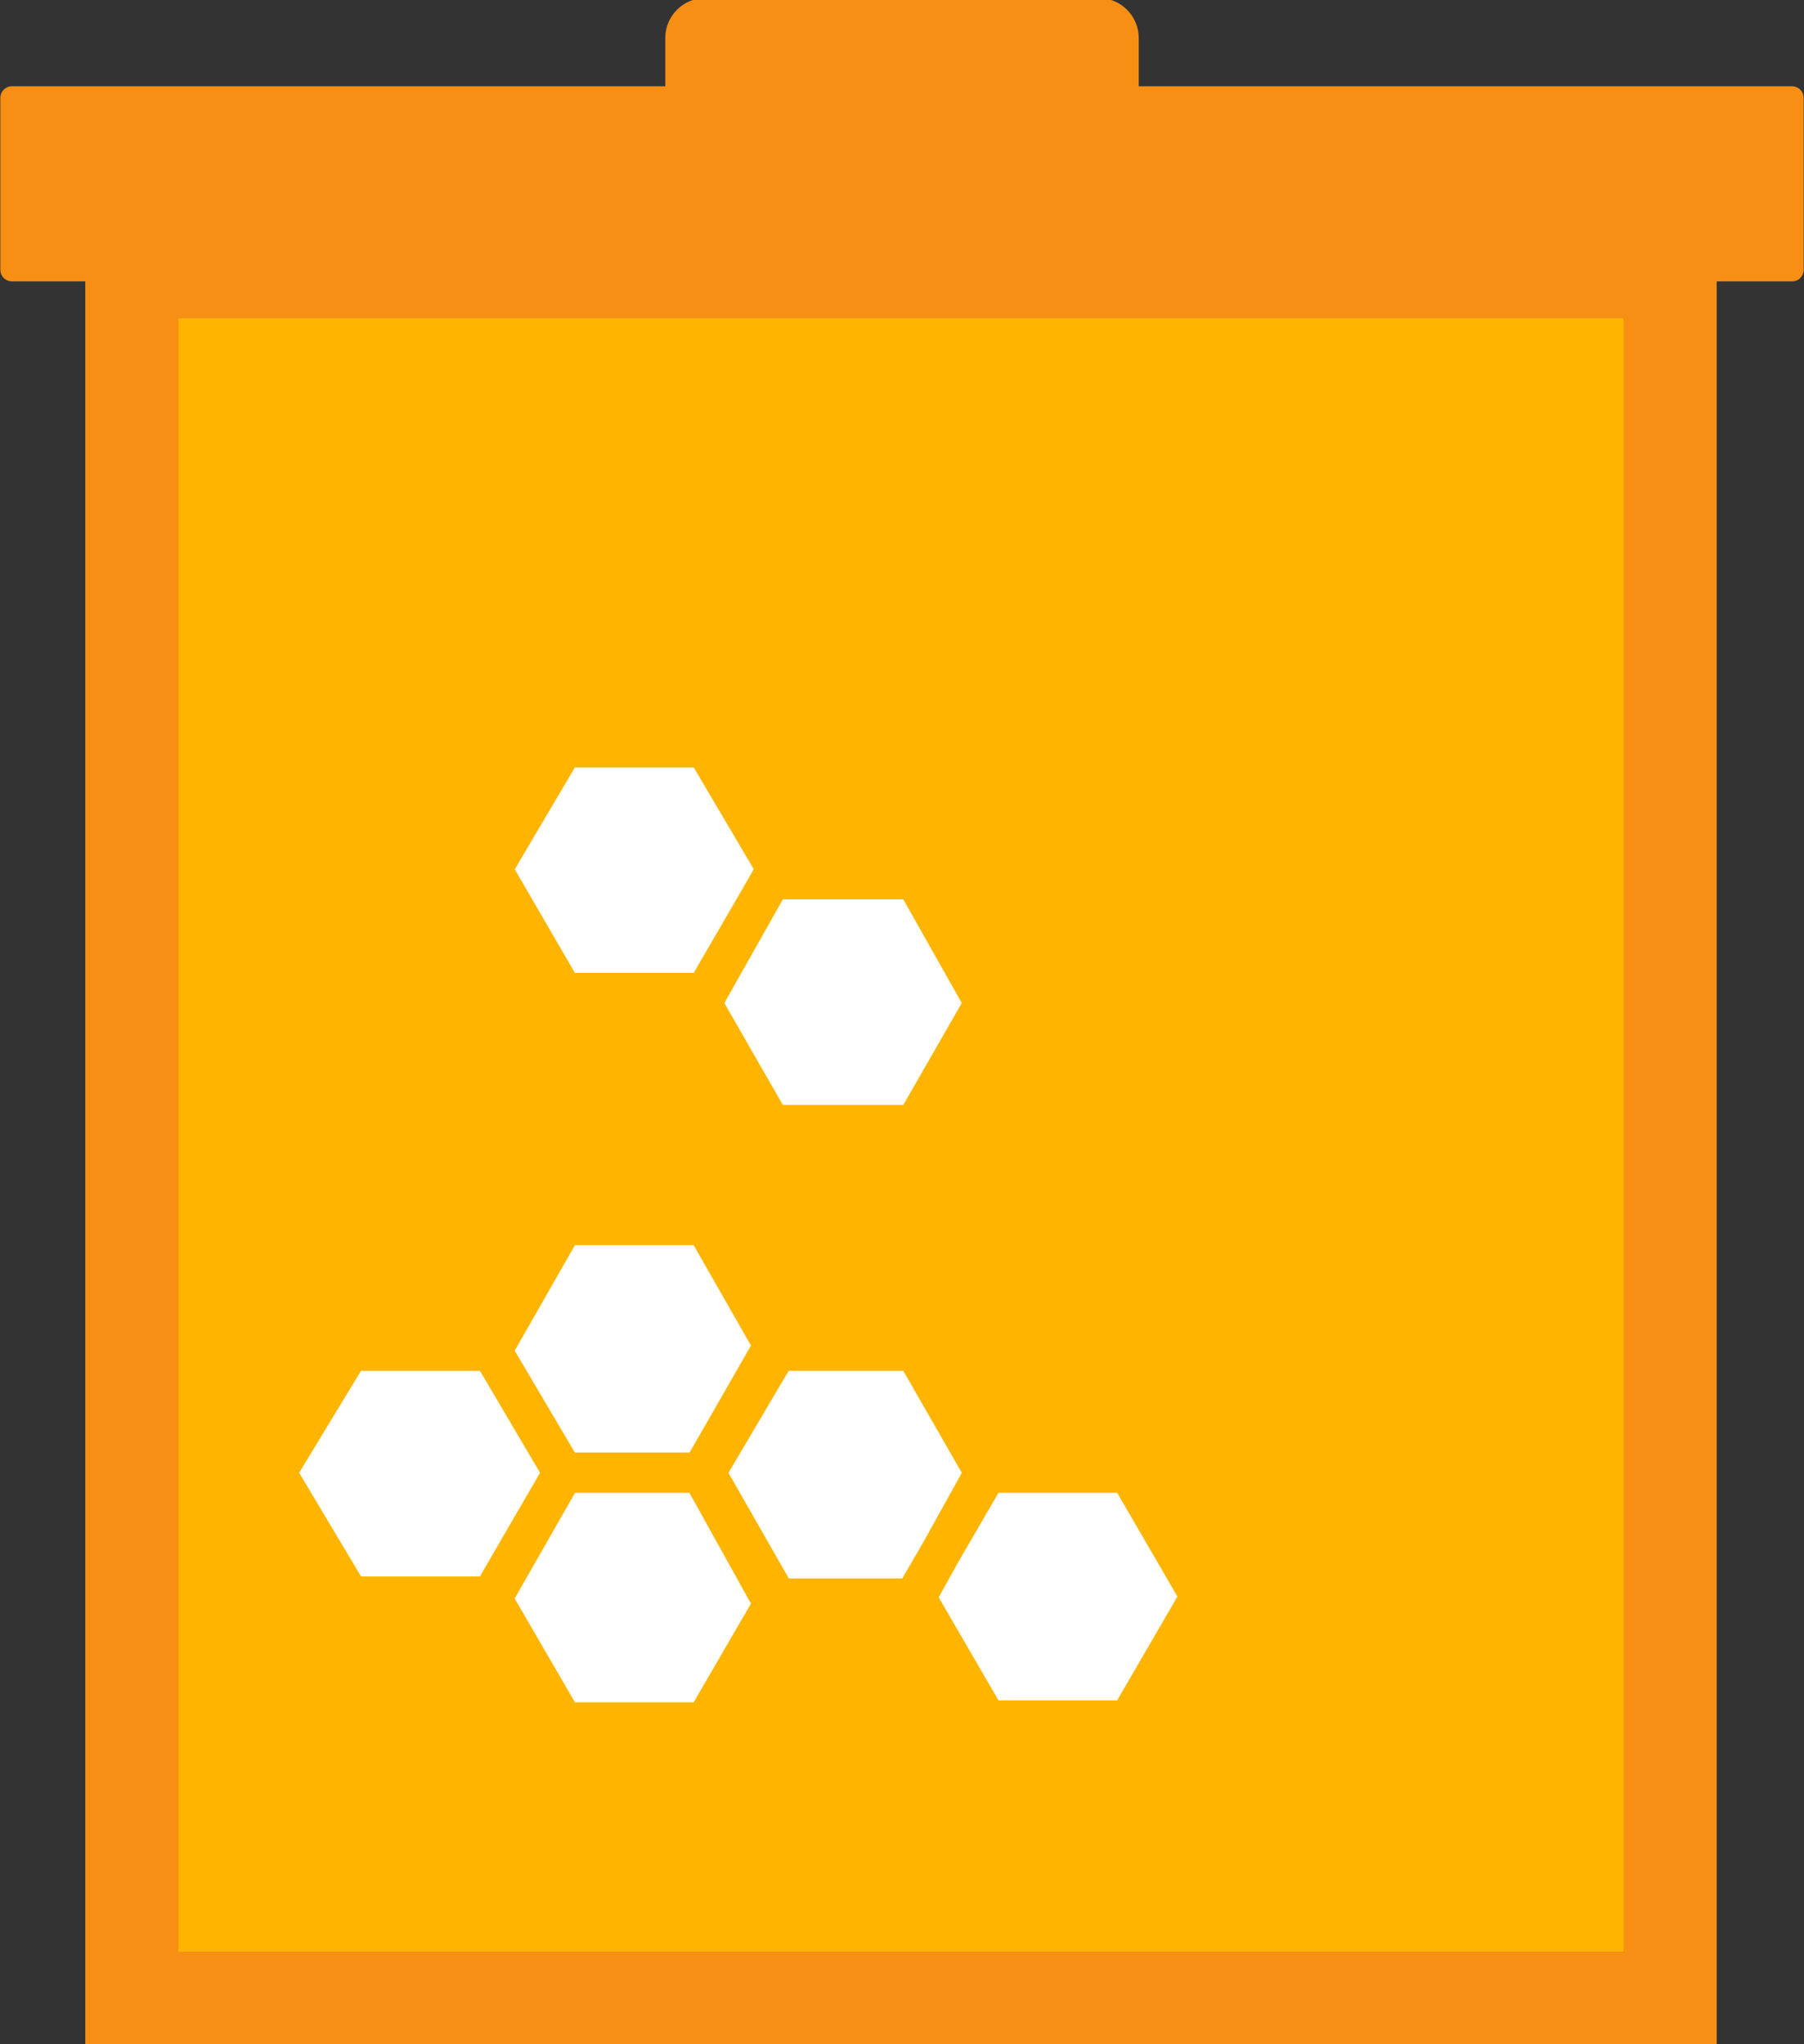 <svg xmlns="http://www.w3.org/2000/svg" width="90.3" height="102.3" viewBox="-82.7 76.6 90.3 102.3" enable-background="new -82.7 76.6 90.3 102.3"><rect x="-82.7" y="76.6" width="90.3" height="102.3" fill="#333333" stroke="none"/><style type="text/css">.st0{fill:#FFB500;stroke:#F78F15;stroke-width:4.663;stroke-miterlimit:10;} .st1{fill:#F78F15;stroke:#F78F15;stroke-width:1.166;stroke-linecap:round;stroke-linejoin:round;stroke-miterlimit:10;} .st2{fill:#FFFFFF;stroke:#FFB500;stroke-width:2.014;stroke-miterlimit:10;} .st3{fill:#F78F15;}</style><path class="st0" d="M-76.1 90.2h77v86.4h-77z"/><path class="st1" d="M-82.1 81.5h89.1v8.6h-89.1z"/><path class="st2" d="M-54.5 162.8l-3.6-6.2 3.6-6.3h7.1l3.6 6.3-3.6 6.2zm10.4-6.2l-3.5-6.3 3.5-6.1h7.2l3.5 6.1-3.5 6.3zm0-23.7l-3.5-6.1 3.5-6.2h7.2l3.5 6.2-3.5 6.1zm10.8 29.8l-3.6-6.2 3.6-6.2h7.1l3.6 6.2-3.6 6.2zm-21.2-12.4l-3.6-6.1 3.6-6.3h7.1l3.6 6.3-3.6 6.1zm0-24l-3.6-6.2 3.6-6.1h7.1l3.6 6.1-3.6 6.2zm-10.7 30.2l-3.7-6.2 3.7-6.1h7.1l3.6 6.1-3.6 6.2z"/><path class="st3" d="M-27.7 86.7h-19.7c-1.1 0-2-.9-2-2v-6.2c0-1.1.9-2 2-2h19.7c1.1 0 2 .9 2 2v6.1c0 1.3-1 2.1-2 2.1z"/></svg>